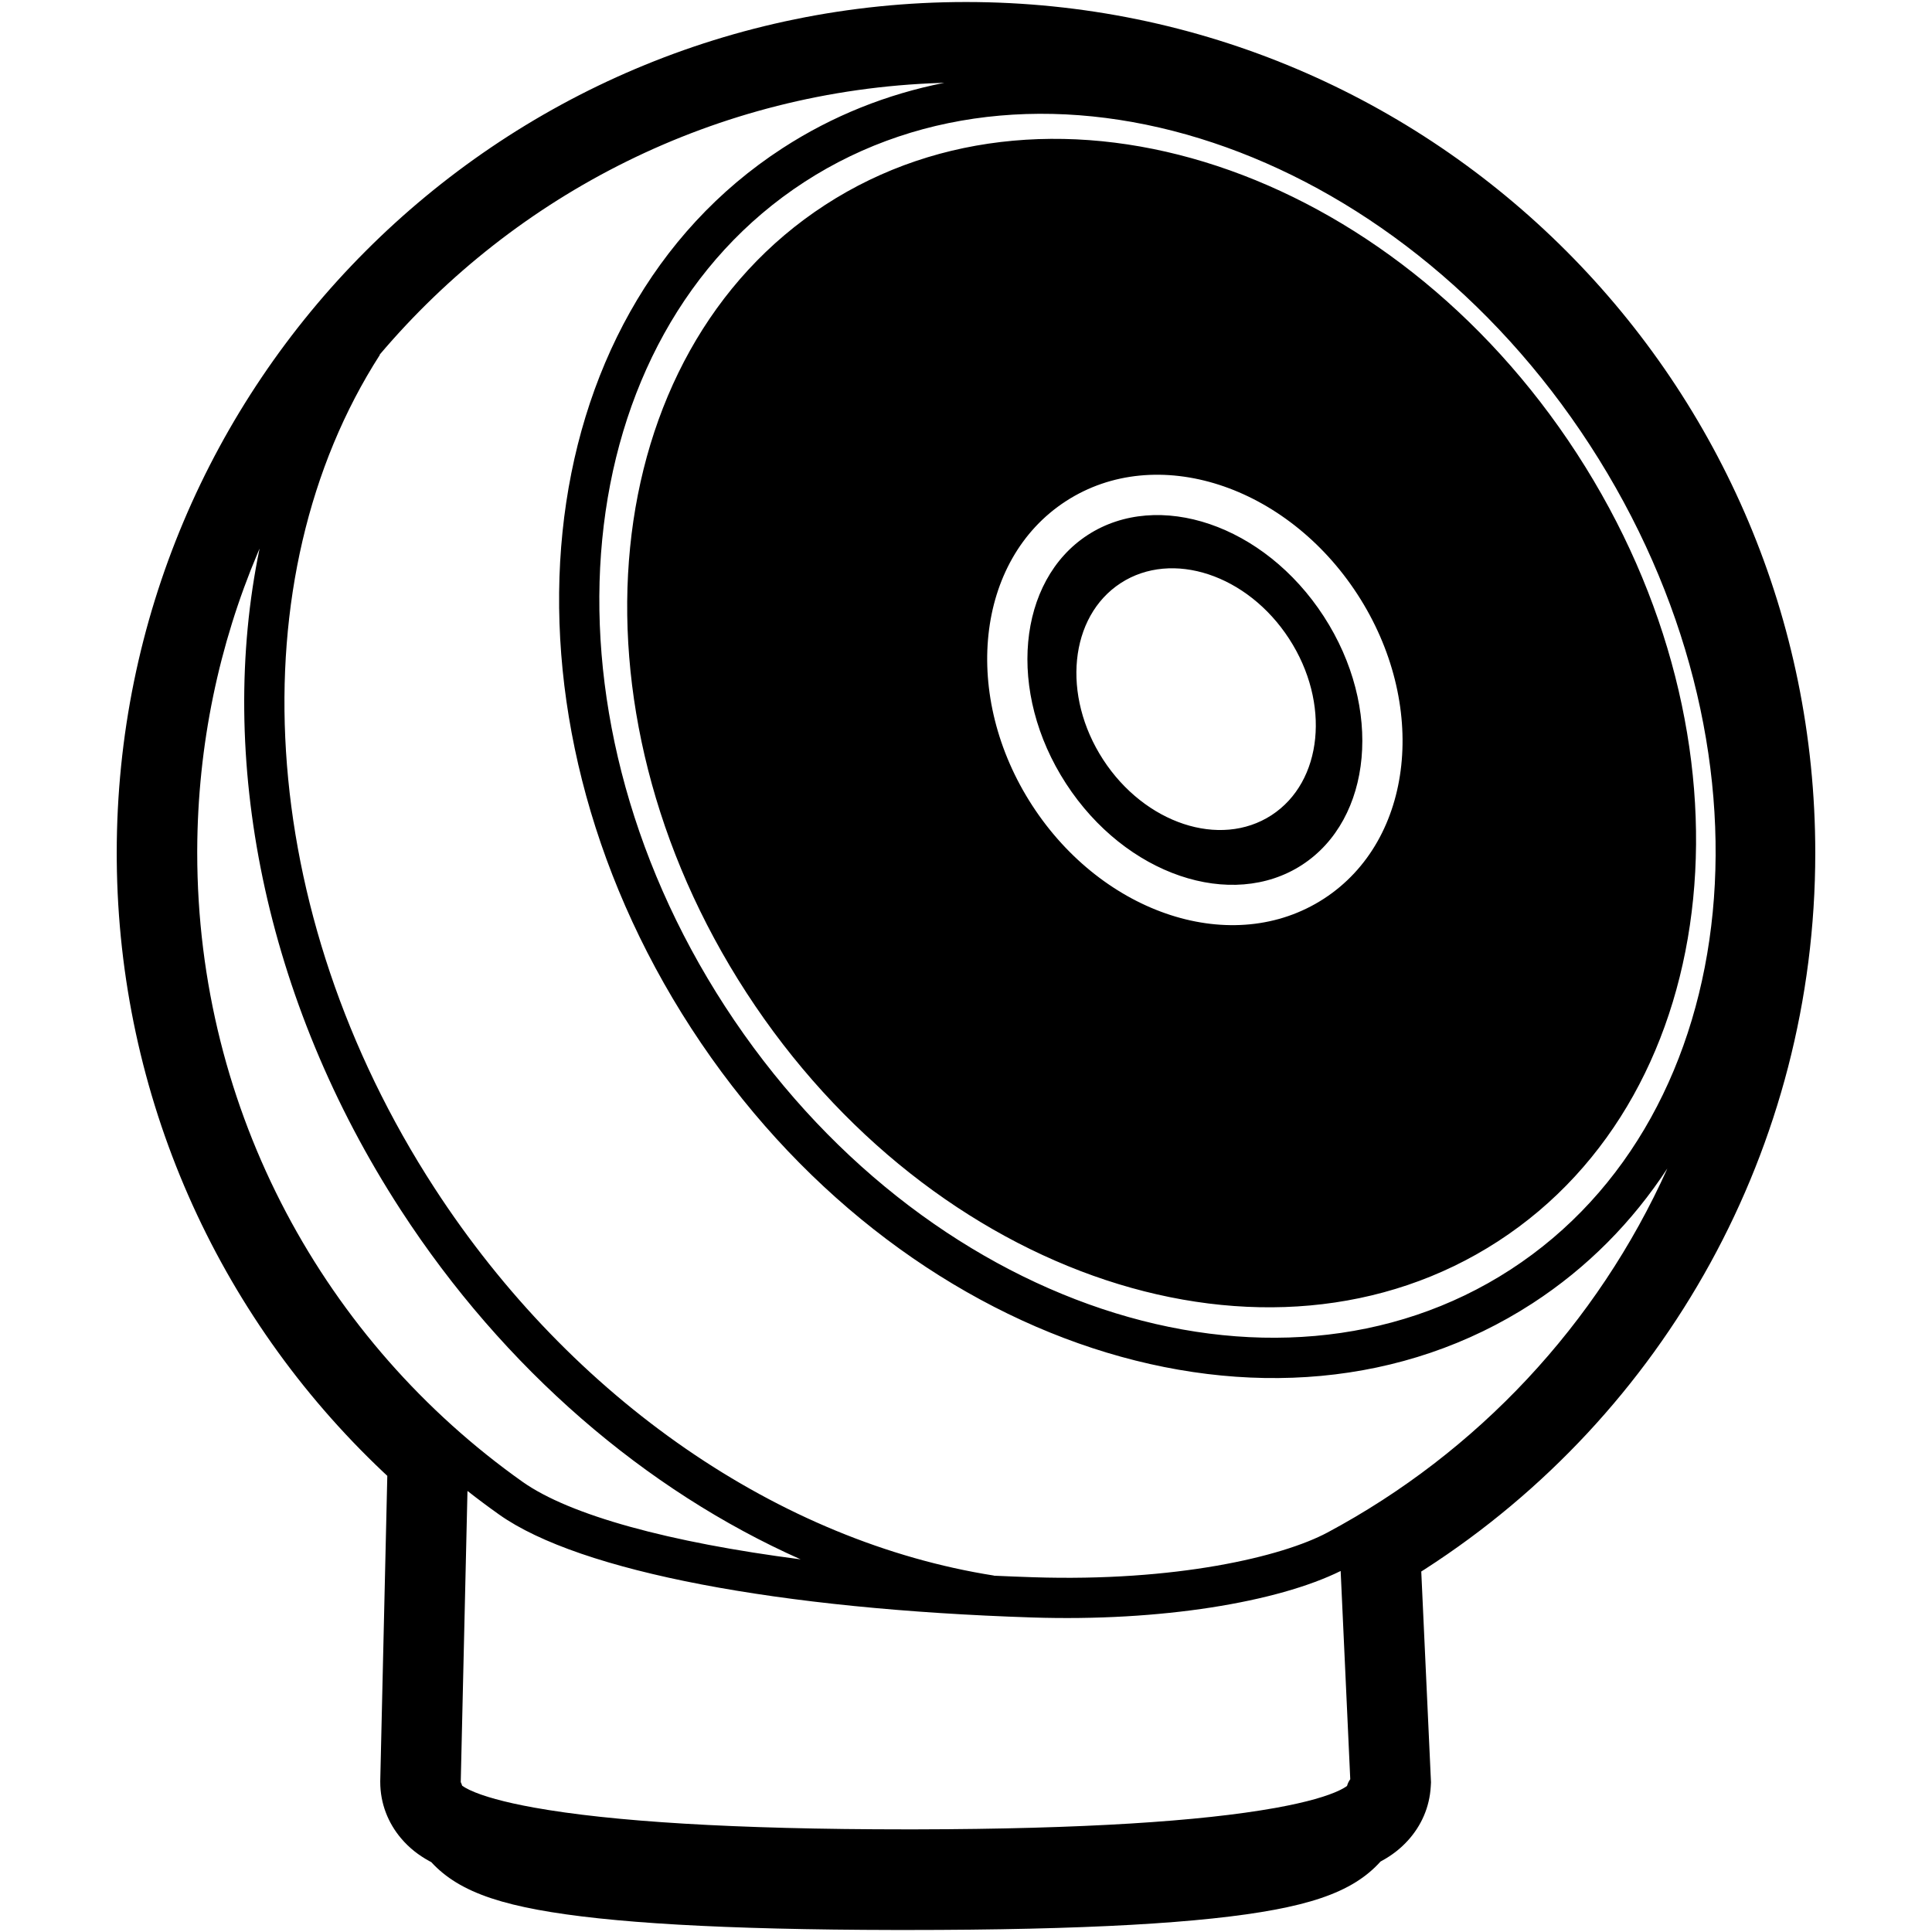 <?xml version="1.0" encoding="UTF-8"?>
<svg width="960px" height="960px" viewBox="0 0 960 960" version="1.1" xmlns="http://www.w3.org/2000/svg" xmlns:xlink="http://www.w3.org/1999/xlink">
    <title>ipcamera</title>
    <g id="ipcamera" stroke="none" stroke-width="1" fill="none" fill-rule="evenodd">
        <path d="M480,1 C713.084,1 902,190.338 902,423.853 C902,569.857 827.489,702.798 708.024,779.725 L706.216,780.875 L711.051,885.631 L710.938,887.662 C710.355,898.162 706.106,907.301 699.686,914.418 C695.773,918.757 691.423,921.994 686.66,924.611 L685.985,924.975 L685.902,925.068 C682.588,928.757 678.674,932.047 674.251,934.864 L673.775,935.164 C663.706,941.446 650.769,945.665 633.336,948.937 C598.27,955.518 539.552,959 450.464,959 L445.155,959 C359.04,958.859 301.765,955.386 267.162,948.948 C249.695,945.699 236.716,941.522 226.627,935.352 C222.007,932.527 217.907,929.194 214.435,925.428 L214.305,925.285 L213.888,925.065 L213.228,924.708 C208.081,921.874 203.417,918.325 199.306,913.47 C192.899,905.9 188.943,896.235 188.943,885.442 L188.943,884.98 L192.448,733.344 L190.477,731.498 C107.617,653.22 59.041,544.39 58.017,427.623 L58,423.853 C58,190.338 246.916,1 480,1 Z M232.285,740.841 L228.943,885.442 L228.943,885.526 C229.188,886.01 229.393,886.517 229.555,887.042 L229.625,887.281 L229.72,887.352 C230.442,887.888 231.564,888.556 233.085,889.293 L233.417,889.452 C239.815,892.478 250.446,895.493 265.358,898.179 C303.449,905.04 364.417,909 450.485,909 L455.617,908.995 C538.09,908.842 596.619,904.986 633.469,898.389 L634.602,898.184 C649.245,895.507 659.611,892.506 665.792,889.499 C666.981,888.921 667.953,888.37 668.71,887.862 C668.896,887.737 669.063,887.619 669.209,887.51 L669.339,887.411 L669.369,887.299 C669.698,886.126 670.234,885.04 670.937,884.083 L666.163,780.613 C634.815,796.107 576.898,805.795 512.825,803.713 C387.728,799.648 288.207,781.067 248.016,752.575 C242.665,748.781 237.42,744.868 232.285,740.841 Z M469.22,41.15 L467.391,41.205 C355.724,44.834 256.172,96.497 188.634,176.247 L188.754,176.325 C117.382,287.456 126.703,452.974 215.898,590.321 C284.384,695.78 387.872,766.198 493.889,782.892 L493.877,782.955 C500.333,783.253 506.867,783.509 513.474,783.724 C584.178,786.021 637.027,773.573 659.619,761.493 C734.021,721.71 793.738,657.982 828.516,580.581 C811.189,607.05 788.807,629.871 761.503,647.602 C633.13,730.969 446.226,669.173 343.535,511.043 C240.844,352.913 260.412,157.034 388.785,73.667 C413.735,57.464 440.896,46.745 469.22,41.15 Z M128.985,272.58 L128.019,274.83 C108.883,320.175 98.215,369.986 98.003,422.268 L98,423.675 C98,552.78 161.821,666.952 259.583,736.259 C283.103,752.932 332.576,766.401 397.825,774.832 C320.835,740.594 250.469,680.278 199.124,601.214 C131.228,496.662 107.566,376.04 128.985,272.58 Z M399.678,90.44 C281.487,167.194 263.169,350.568 360.309,500.15 C457.448,649.732 632.42,707.583 750.61,630.829 C868.801,554.075 887.119,370.701 789.979,221.119 C692.84,71.537 517.869,13.686 399.678,90.44 Z M783.512,225.319 C875.855,367.515 858.348,542.771 744.409,616.763 C630.47,690.756 463.245,635.467 370.902,493.271 C278.559,351.075 296.066,175.819 410.005,101.826 C523.944,27.833 691.169,83.123 783.512,225.319 Z M529.598,249.053 C484.518,278.328 477.749,346.088 512.934,400.268 C548.118,454.447 612.774,475.824 657.853,446.549 C702.933,417.274 709.702,349.514 674.517,295.334 C639.333,241.155 574.677,219.778 529.598,249.053 Z M657.744,306.227 C687.377,351.858 681.857,407.114 646.961,429.776 C612.064,452.438 559.34,435.006 529.707,389.375 C500.074,343.744 505.593,288.488 540.49,265.826 C575.387,243.164 628.111,260.596 657.744,306.227 Z M556.883,289.731 C531.361,306.306 527.439,345.563 548.124,377.415 C568.809,409.267 606.267,421.652 631.79,405.077 C657.312,388.503 661.234,349.246 640.549,317.394 C619.864,285.542 582.406,273.157 556.883,289.731 Z" id="Shape" fill="#000000" fill-rule="nonzero"></path>
    </g>
</svg>